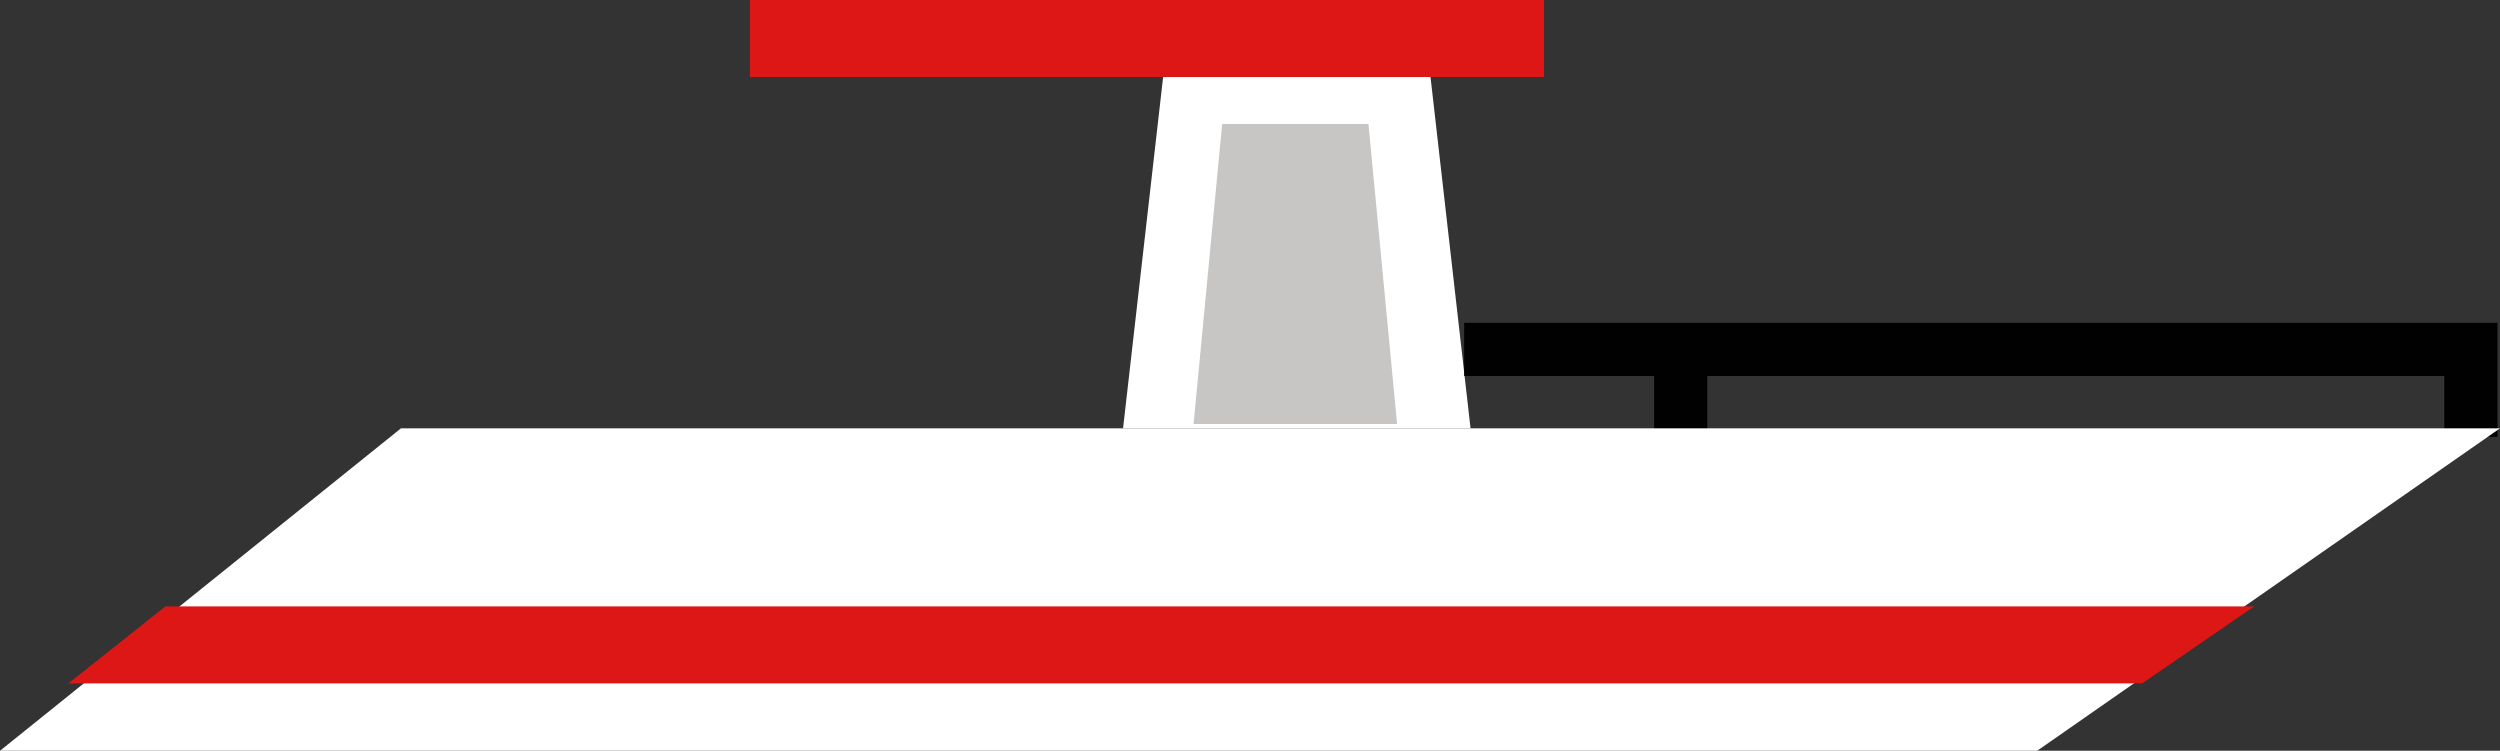 <svg xmlns="http://www.w3.org/2000/svg" viewBox="0 0 519.47 156"><rect x="0" y="0" width="519.47" height="156" fill="#333333" stroke="none"/><defs><style>.cls-1{fill:#fff;}.cls-2{fill:#dc1716;}.cls-3{fill:#c7c6c5;}.cls-4{fill:none;stroke:#000100;stroke-miterlimit:10;stroke-width:11.05px;}</style></defs><title>boot</title><g id="Ebene_2" data-name="Ebene 2"><g id="Boot"><polygon class="cls-1" points="305.56 89 233.36 89 243.51 0 295.42 0 305.56 89"/><rect class="cls-2" x="155.83" width="165" height="16"/><polygon class="cls-3" points="290.3 88.1 248.01 88.1 253.95 25.76 284.35 25.76 290.3 88.1"/><polyline class="cls-4" points="304.24 72.6 513.42 72.6 513.42 90.76"/><line class="cls-4" x1="349.23" y1="73.39" x2="349.23" y2="90.76"/><polygon class="cls-1" points="423.3 156 0 156 83.32 89 519.47 89 423.3 156"/><polygon class="cls-2" points="445.12 142 468.39 126 34.37 126 14.21 142 445.12 142"/></g></g></svg>